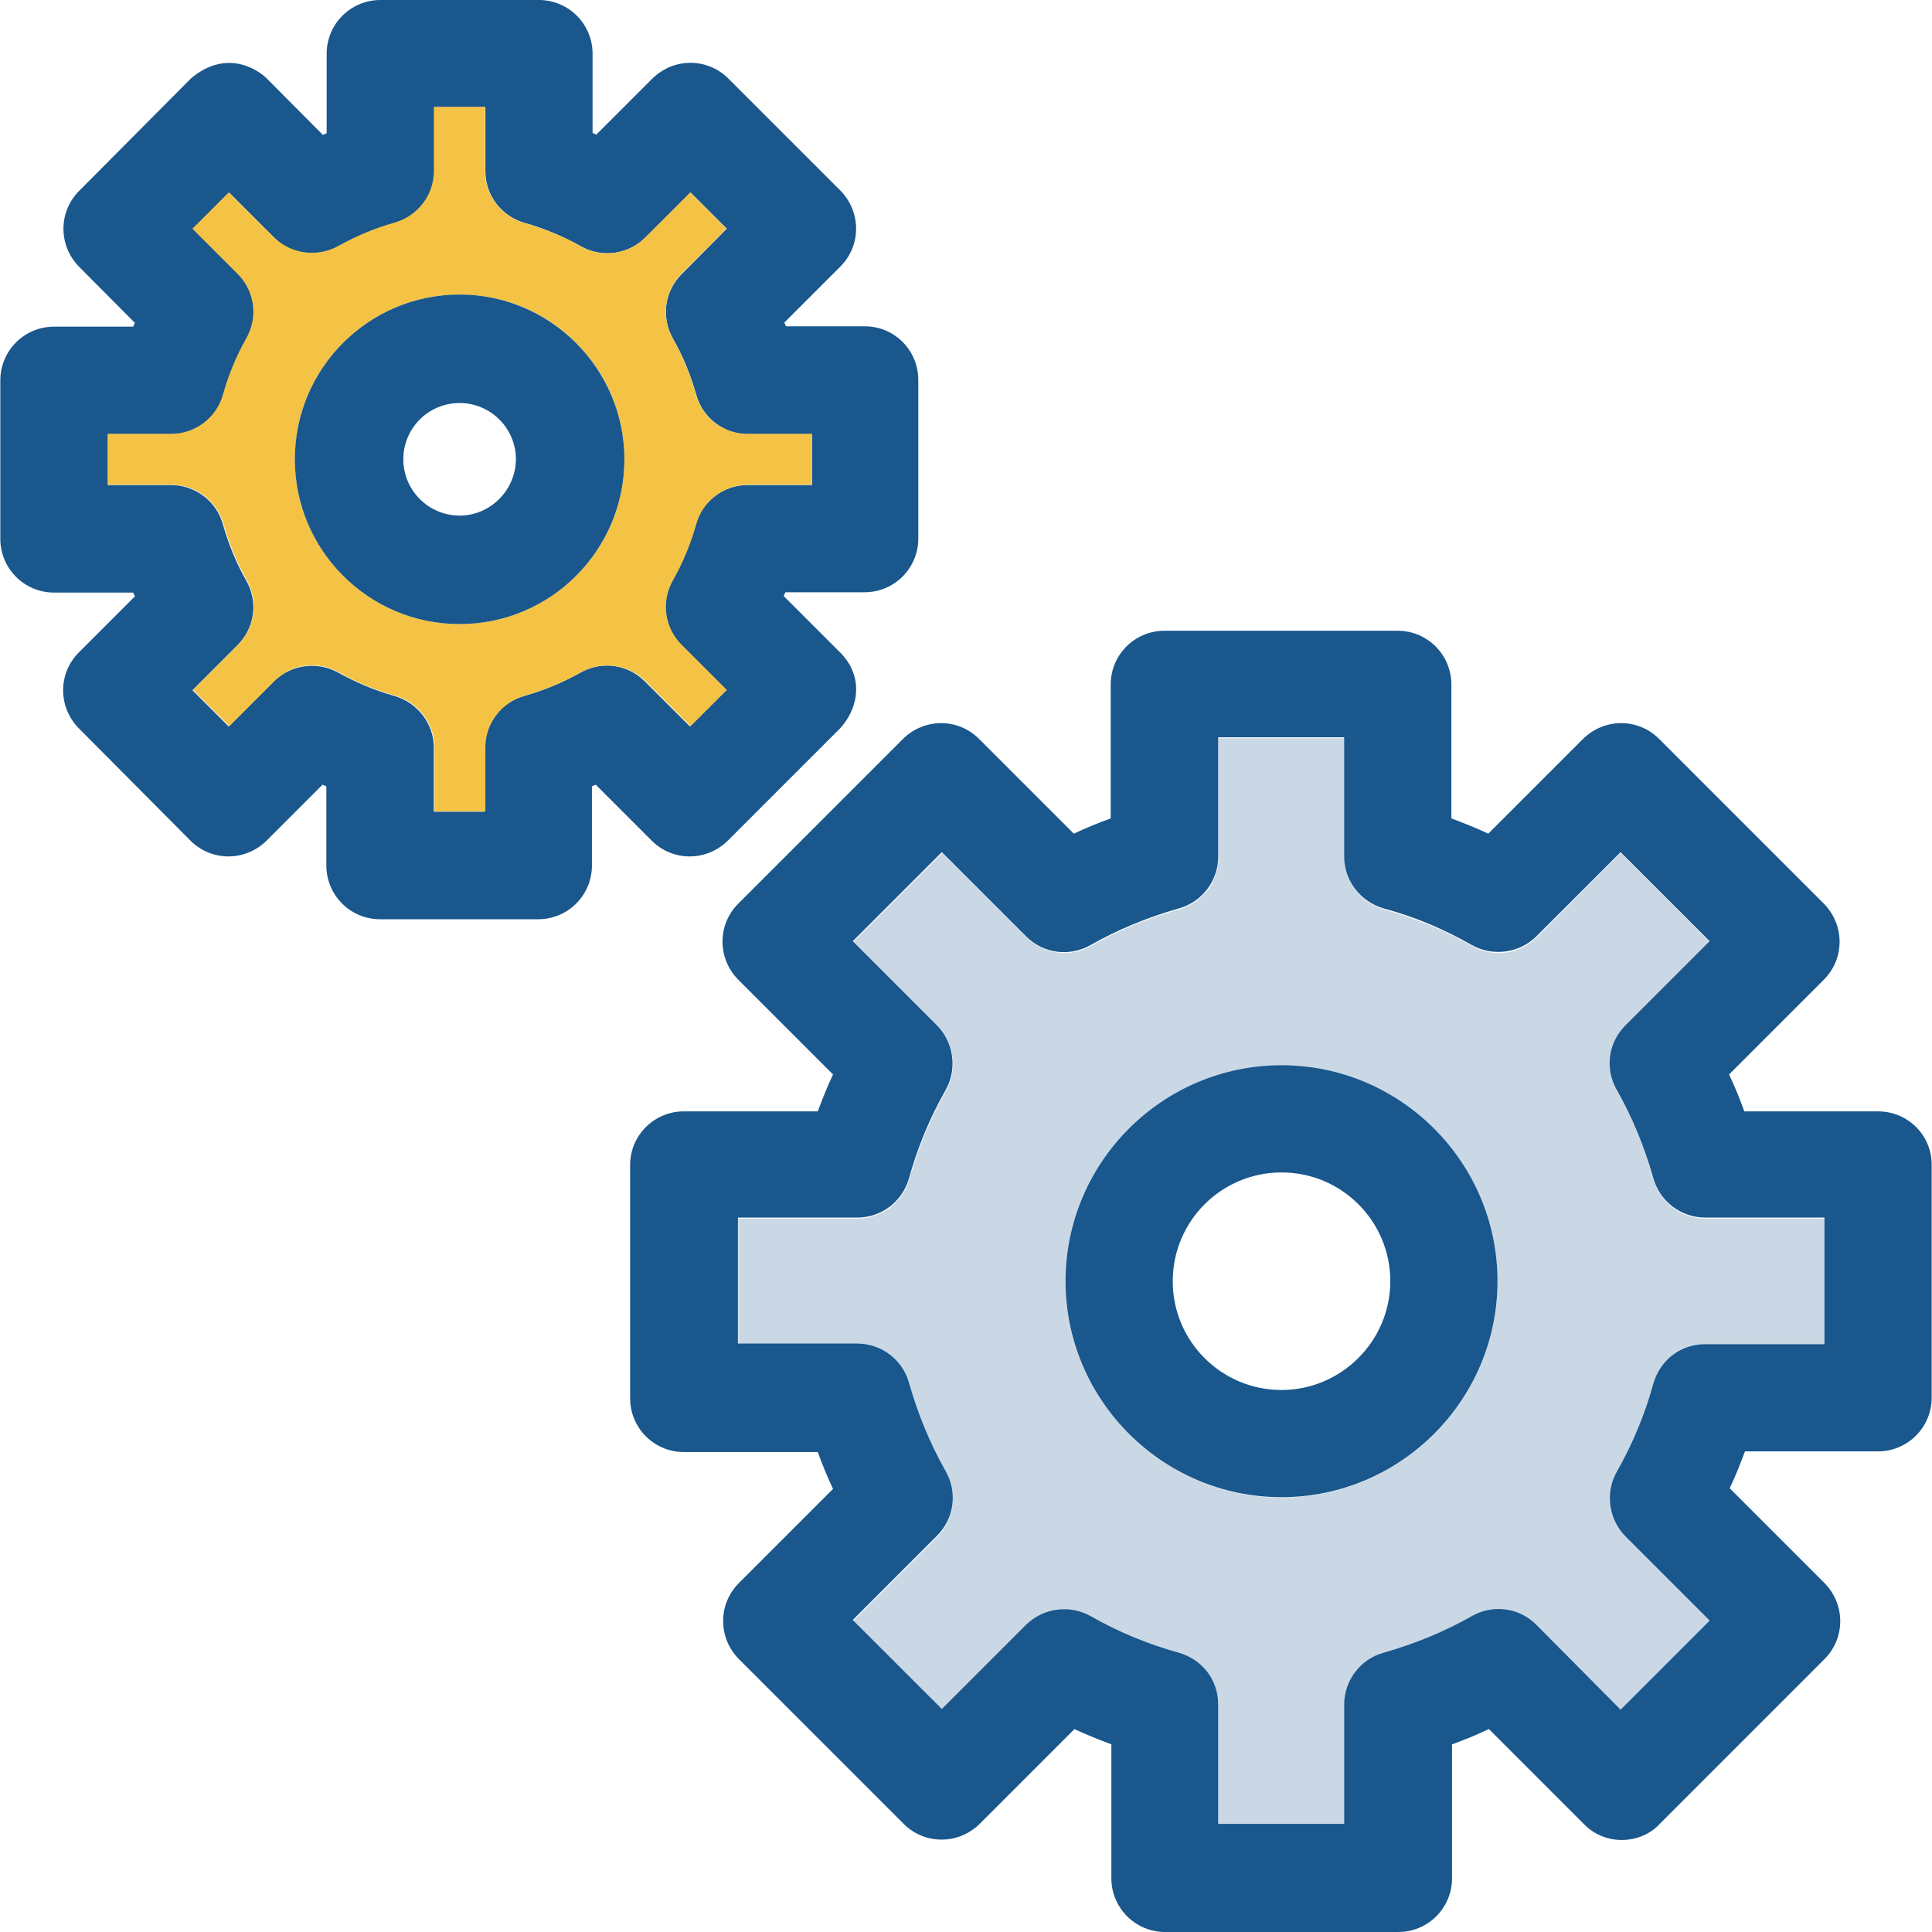 <svg width="150" height="150" viewBox="0 0 150 150" fill="none" xmlns="http://www.w3.org/2000/svg">
<path d="M67.171 25.337H61.022C60.997 25.238 60.923 25.14 60.899 25.041L65.245 20.695C66.875 19.064 66.875 16.447 65.245 14.792L56.552 6.1C54.922 4.47 52.305 4.47 50.65 6.1L46.303 10.446C46.204 10.421 46.106 10.347 46.007 10.323V4.173C46.007 1.877 44.155 0 41.834 0H29.535C27.239 0 25.362 1.852 25.362 4.173V10.347C25.263 10.372 25.165 10.446 25.066 10.471L20.719 6.1C19.954 5.334 17.509 3.803 14.817 6.1L6.149 14.817C4.519 16.447 4.519 19.065 6.149 20.72L10.471 25.066C10.446 25.165 10.372 25.263 10.347 25.362H4.198C1.901 25.362 0.025 27.214 0.025 29.536V41.834C0.025 44.131 1.877 46.007 4.198 46.007H10.347C10.372 46.106 10.446 46.205 10.471 46.304L6.124 50.65C4.494 52.28 4.494 54.898 6.124 56.553L14.792 65.27C16.422 66.9 19.04 66.9 20.695 65.27L25.041 60.924C25.14 60.948 25.239 61.023 25.338 61.047V67.196C25.338 69.493 27.19 71.37 29.511 71.37H41.785C44.081 71.37 45.958 69.518 45.958 67.196V61.047C46.057 61.022 46.156 60.948 46.254 60.924L50.601 65.27C52.231 66.9 54.848 66.9 56.503 65.27L65.221 56.553C66.851 54.75 66.925 52.33 65.221 50.65L60.85 46.279C60.875 46.18 60.949 46.082 60.973 45.983H67.122C69.419 45.983 71.296 44.131 71.296 41.809V29.536C71.32 27.239 69.468 25.337 67.171 25.337ZM62.998 37.66H58.034C56.157 37.66 54.527 38.92 54.009 40.723C53.589 42.229 52.972 43.686 52.206 45.069C51.292 46.699 51.564 48.749 52.873 50.082L56.38 53.589L53.564 56.404L50.057 52.898C48.724 51.564 46.699 51.292 45.044 52.231C43.661 53.021 42.179 53.614 40.698 54.034C38.895 54.528 37.636 56.182 37.636 58.059V63.023H33.684V58.059C33.684 56.182 32.425 54.552 30.622 54.034C29.116 53.614 27.659 52.997 26.276 52.231C24.646 51.317 22.596 51.589 21.263 52.898L17.756 56.404L14.941 53.589L18.447 50.082C19.781 48.749 20.053 46.724 19.114 45.069C18.324 43.686 17.731 42.205 17.311 40.723C16.817 38.92 15.163 37.66 13.286 37.66H8.372V33.709H13.335C15.237 33.709 16.842 32.45 17.36 30.647C17.78 29.141 18.398 27.683 19.163 26.3C20.077 24.67 19.805 22.621 18.497 21.287L14.99 17.78L17.805 14.965L21.312 18.472C22.646 19.805 24.671 20.077 26.325 19.139C27.708 18.348 29.165 17.756 30.672 17.336C32.474 16.842 33.734 15.187 33.734 13.286V8.322H37.685V13.286C37.685 15.188 38.944 16.793 40.747 17.311C42.253 17.731 43.711 18.349 45.093 19.114C46.724 20.053 48.773 19.756 50.107 18.448L53.613 14.941L56.429 17.756L52.922 21.287C51.588 22.621 51.317 24.646 52.255 26.3C53.046 27.683 53.638 29.165 54.058 30.647C54.552 32.45 56.206 33.709 58.083 33.709H63.047V37.66L62.998 37.66Z" fill="#19578D"/>
<path d="M54.033 30.622C53.614 29.116 52.996 27.659 52.231 26.276C51.317 24.646 51.589 22.596 52.897 21.263L56.404 17.756L53.589 14.941L50.082 18.447C48.748 19.781 46.723 20.052 45.069 19.114C43.686 18.323 42.204 17.731 40.722 17.311C38.92 16.817 37.66 15.163 37.66 13.286V8.297H33.685V13.261C33.685 15.163 32.425 16.768 30.622 17.286C29.116 17.706 27.659 18.323 26.276 19.089C24.646 20.003 22.596 19.731 21.263 18.422L17.756 14.941L14.941 17.756L18.448 21.263C19.781 22.596 20.053 24.621 19.114 26.276C18.324 27.659 17.731 29.14 17.311 30.622C16.817 32.425 15.163 33.684 13.286 33.684H8.372V37.636H13.335C15.237 37.636 16.842 38.895 17.361 40.698C17.78 42.204 18.398 43.661 19.163 45.044C20.077 46.674 19.805 48.724 18.497 50.057L14.99 53.564L17.805 56.379L21.312 52.873C22.646 51.539 24.671 51.267 26.325 52.206C27.708 52.996 29.19 53.589 30.672 54.009C32.474 54.503 33.734 56.157 33.734 58.034V62.998H37.685V58.034C37.685 56.157 38.944 54.527 40.747 54.009C42.253 53.589 43.711 52.971 45.094 52.206C46.724 51.292 48.773 51.564 50.107 52.873L53.614 56.379L56.429 53.564L52.922 50.057C51.589 48.724 51.317 46.699 52.255 45.044C53.046 43.661 53.638 42.179 54.058 40.698C54.552 38.895 56.207 37.636 58.083 37.636H63.047V33.684H58.083C56.157 33.709 54.503 32.425 54.033 30.622ZM35.685 48.452C28.622 48.452 22.892 42.723 22.892 35.66C22.892 28.597 28.622 22.867 35.685 22.867C42.748 22.867 48.477 28.597 48.477 35.66C48.477 42.748 42.723 48.452 35.685 48.452Z" fill="#F4C346"/>
<path d="M35.685 22.868C28.622 22.868 22.892 28.598 22.892 35.66C22.892 42.723 28.622 48.453 35.685 48.453C42.748 48.453 48.477 42.723 48.477 35.66C48.477 28.622 42.723 22.868 35.685 22.868ZM35.685 40.031C33.289 40.031 31.314 38.08 31.314 35.66C31.314 33.24 33.265 31.29 35.685 31.29C38.08 31.29 40.056 33.24 40.056 35.66C40.031 38.08 38.056 40.031 35.685 40.031Z" fill="#19578D"/>
<path d="M128.366 91.522C127.7 89.101 126.736 86.805 125.527 84.681C124.613 83.051 124.884 81.001 126.193 79.668L132.737 73.124L125.823 66.209L119.303 72.778C117.969 74.112 115.944 74.383 114.29 73.445C112.166 72.234 109.869 71.296 107.449 70.605C105.647 70.111 104.387 68.456 104.387 66.579V57.319H94.608V66.579C94.608 68.456 93.373 70.086 91.546 70.605C89.126 71.271 86.829 72.235 84.705 73.445C83.075 74.383 81.025 74.087 79.692 72.778L73.148 66.234L66.233 73.148L72.777 79.693C74.111 81.026 74.382 83.051 73.444 84.706C72.234 86.83 71.295 89.126 70.604 91.546C70.11 93.349 68.456 94.609 66.579 94.609H57.318V104.388H66.579C68.456 104.388 70.085 105.622 70.604 107.45C71.27 109.87 72.234 112.167 73.444 114.291C74.358 115.921 74.086 117.97 72.777 119.304L66.233 125.848L73.148 132.763L79.692 126.218C81.025 124.885 83.05 124.613 84.705 125.552C86.829 126.762 89.126 127.7 91.546 128.392C93.348 128.886 94.608 130.54 94.608 132.417V141.677H104.387V132.417C104.387 130.515 105.647 128.91 107.449 128.392C109.869 127.749 112.166 126.762 114.29 125.552C115.92 124.613 117.969 124.91 119.303 126.218L125.847 132.763L132.762 125.848L126.218 119.304C124.884 117.97 124.612 115.945 125.551 114.291C126.761 112.167 127.699 109.87 128.391 107.45C128.885 105.647 130.539 104.388 132.416 104.388H141.677V94.609H132.416C130.49 94.609 128.86 93.349 128.366 91.522ZM99.498 116.266C90.262 116.266 82.73 108.734 82.73 99.498C82.73 90.262 90.262 82.73 99.498 82.73C108.734 82.73 116.266 90.262 116.266 99.498C116.266 108.734 108.734 116.266 99.498 116.266Z" fill="#CAD8E5"/>
<path d="M99.498 82.705C90.261 82.705 82.729 90.237 82.729 99.473C82.729 108.709 90.261 116.241 99.498 116.241C108.734 116.241 116.266 108.709 116.266 99.473C116.266 90.237 108.733 82.705 99.498 82.705ZM99.498 107.919C94.83 107.919 91.052 104.141 91.052 99.473C91.052 94.806 94.83 91.028 99.498 91.028C104.165 91.028 107.943 94.806 107.943 99.473C107.943 104.141 104.115 107.919 99.498 107.919Z" fill="#19578D"/>
<path d="M145.802 86.286H135.429C135.084 85.323 134.689 84.36 134.244 83.421L141.603 76.062C143.233 74.432 143.233 71.814 141.603 70.16L128.811 57.367C127.181 55.737 124.564 55.737 122.909 57.367L115.549 64.727C114.611 64.282 113.673 63.912 112.685 63.541V53.145C112.685 50.848 110.832 48.971 108.511 48.971H90.409C88.113 48.971 86.236 50.823 86.236 53.145V63.541C85.273 63.887 84.31 64.282 83.371 64.727L76.012 57.367C74.382 55.737 71.764 55.737 70.11 57.367L57.317 70.16C55.687 71.79 55.687 74.407 57.317 76.062L64.677 83.421C64.232 84.36 63.862 85.298 63.491 86.286H53.095C50.798 86.286 48.922 88.138 48.922 90.459V108.561C48.922 110.858 50.774 112.735 53.095 112.735H63.492C63.837 113.698 64.232 114.661 64.677 115.599L57.367 122.909C55.737 124.539 55.737 127.157 57.367 128.811L70.16 141.604C71.79 143.234 74.407 143.234 76.062 141.604L83.421 134.244C84.36 134.689 85.298 135.059 86.286 135.43V145.826C86.286 148.123 88.138 150 90.46 150H108.561C110.858 150 112.735 148.148 112.735 145.826V135.43C113.698 135.084 114.661 134.689 115.599 134.244L122.959 141.604C124.663 143.382 127.453 143.16 128.861 141.604L141.653 128.811C143.283 127.181 143.283 124.564 141.653 122.909L134.294 115.55C134.739 114.611 135.109 113.673 135.479 112.685H145.802C148.099 112.685 149.975 110.833 149.975 108.512V90.41C149.975 88.138 148.123 86.286 145.802 86.286ZM141.653 104.363H132.392C130.49 104.363 128.885 105.598 128.367 107.425C127.7 109.845 126.737 112.142 125.527 114.266C124.613 115.896 124.885 117.945 126.194 119.279L132.738 125.823L125.823 132.738L119.279 126.144C117.945 124.81 115.92 124.539 114.266 125.477C112.142 126.687 109.845 127.626 107.425 128.317C105.623 128.811 104.363 130.466 104.363 132.342V141.603H94.584V132.343C94.584 130.441 93.349 128.836 91.522 128.317C89.102 127.651 86.805 126.687 84.681 125.478C83.051 124.564 81.001 124.835 79.668 126.144L73.124 132.688L66.209 125.774L72.753 119.23C74.087 117.896 74.358 115.871 73.42 114.216C72.21 112.092 71.271 109.796 70.58 107.376C70.086 105.573 68.431 104.314 66.555 104.314H57.293V94.534H66.554C68.431 94.534 70.061 93.3 70.579 91.472C71.246 89.052 72.209 86.755 73.419 84.632C74.333 83.001 74.061 80.952 72.752 79.618L66.208 73.074L73.123 66.16L79.667 72.704C81.001 74.037 83.026 74.309 84.68 73.37C86.804 72.16 89.101 71.222 91.521 70.531C93.323 70.037 94.583 68.382 94.583 66.505V57.245H104.362V66.505C104.362 68.382 105.622 70.012 107.424 70.531C109.844 71.173 112.141 72.16 114.265 73.37C115.895 74.284 117.945 74.013 119.278 72.704L125.822 66.16L132.737 73.074L126.193 79.618C124.859 80.952 124.588 82.977 125.526 84.632C126.736 86.755 127.675 89.052 128.366 91.472C128.86 93.275 130.514 94.534 132.391 94.534H141.652V104.363H141.653Z" fill="#19578D"/>
</svg>
